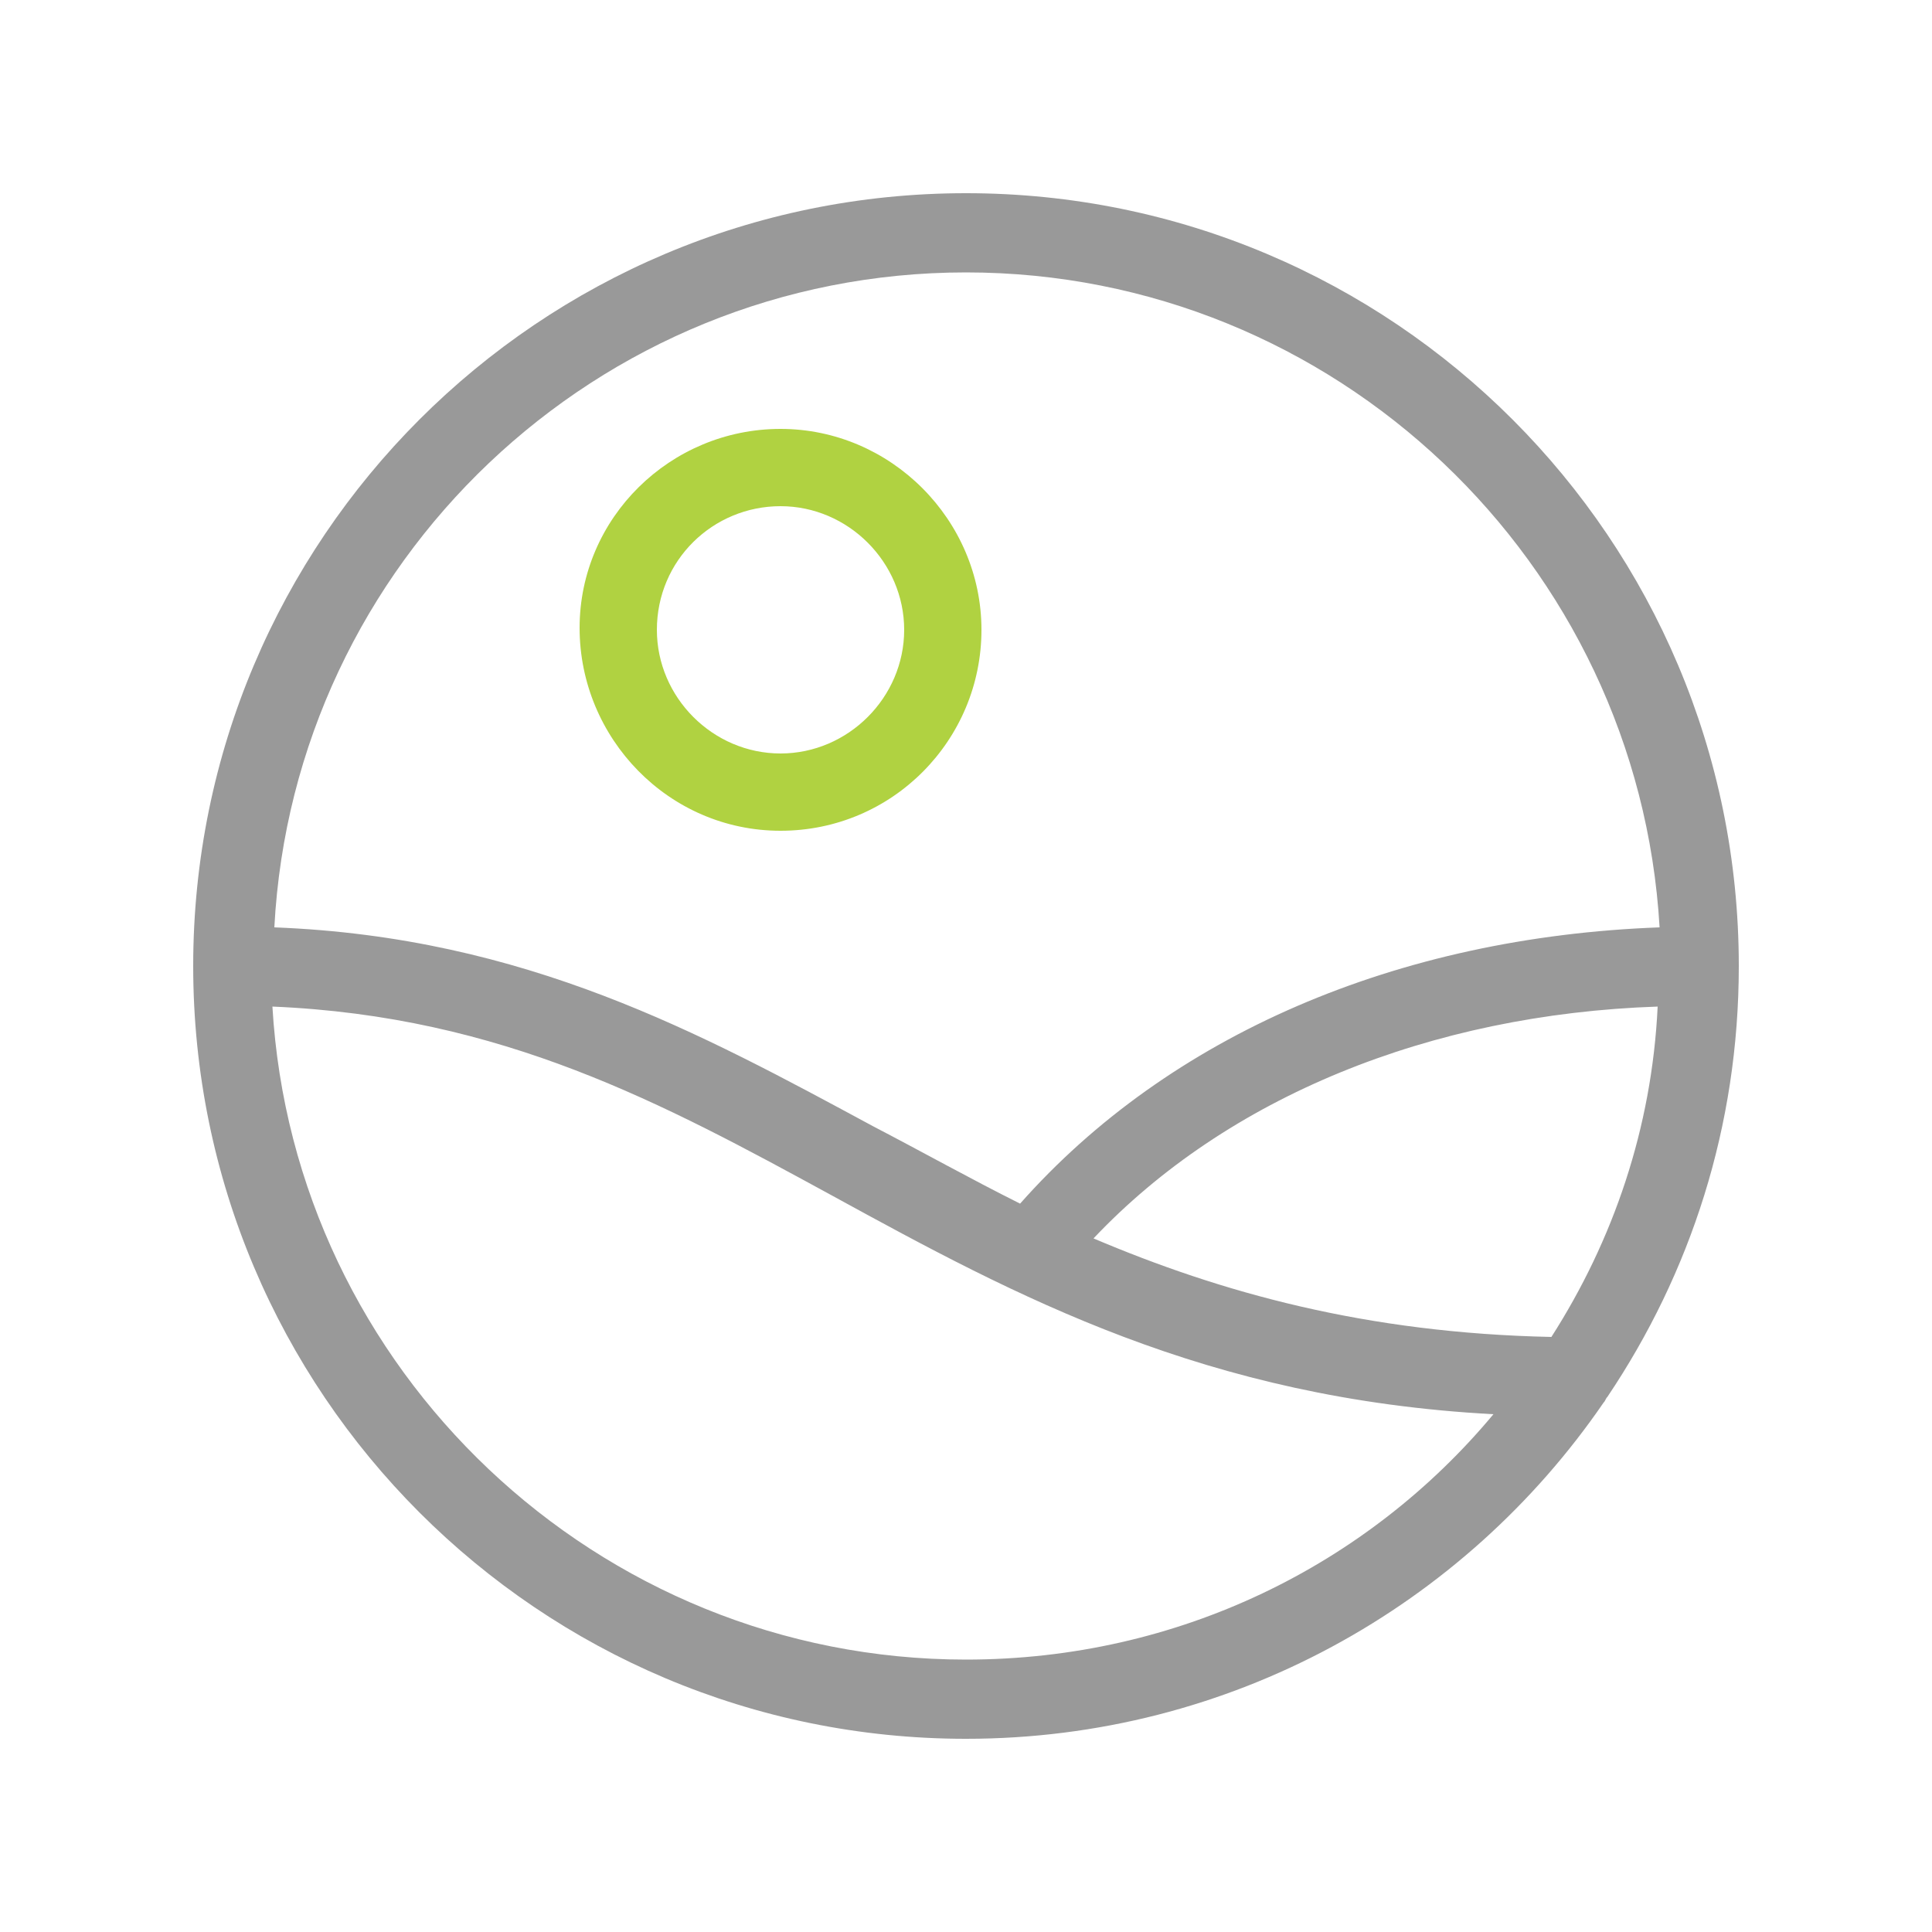 <?xml version="1.0" encoding="utf-8"?>
<!-- Generator: Adobe Illustrator 23.0.3, SVG Export Plug-In . SVG Version: 6.00 Build 0)  -->
<svg version="1.1" id="Layer_1" xmlns="http://www.w3.org/2000/svg" xmlns:xlink="http://www.w3.org/1999/xlink" x="0px" y="0px"
	 viewBox="0 0 100 100" style="enable-background:new 0 0 100 100;" xml:space="preserve">
<style type="text/css">
	.st0{fill:#B0D241;}
	.st1{fill:#999999;}
	.st2{clip-path:url(#SVGID_2_);fill:#057DBA;}
	.st3{clip-path:url(#SVGID_4_);fill:#B1D136;}
	.st4{clip-path:url(#SVGID_6_);fill:#1FBBED;}
	.st5{clip-path:url(#SVGID_8_);fill:#EB2227;}
	.st6{clip-path:url(#SVGID_10_);fill:#057DBA;}
	.st7{clip-path:url(#SVGID_12_);fill:#B1D136;}
	.st8{clip-path:url(#SVGID_14_);fill:#1FBBED;}
	.st9{clip-path:url(#SVGID_16_);fill:#EB2227;}
	.st10{clip-path:url(#SVGID_18_);fill:#FEFEFE;}
	.st11{clip-path:url(#SVGID_20_);fill:#FEFEFE;}
	.st12{clip-path:url(#SVGID_22_);fill:#FEFEFE;}
	.st13{clip-path:url(#SVGID_24_);fill:#FEFEFE;}
	.st14{clip-path:url(#SVGID_26_);fill:#FEFEFE;}
	.st15{clip-path:url(#SVGID_28_);fill:#FEFEFE;}
	.st16{clip-path:url(#SVGID_30_);fill:#FEFEFE;}
	.st17{clip-path:url(#SVGID_32_);fill:#FEFEFE;}
	.st18{clip-path:url(#SVGID_34_);fill:#FEFEFE;}
	.st19{clip-path:url(#SVGID_36_);fill:#FEFEFE;}
	.st20{clip-path:url(#SVGID_38_);fill:#FEFEFE;}
	.st21{clip-path:url(#SVGID_40_);fill:#FEFEFE;}
	.st22{clip-path:url(#SVGID_42_);fill:#FEFEFE;}
	.st23{clip-path:url(#SVGID_44_);fill:#FEFEFE;}
	.st24{clip-path:url(#SVGID_46_);fill:#FEFEFE;}
	.st25{clip-path:url(#SVGID_48_);fill:#FEFEFE;}
	.st26{clip-path:url(#SVGID_50_);fill:#FEFEFE;}
	.st27{clip-path:url(#SVGID_52_);enable-background:new    ;}
	.st28{clip-path:url(#SVGID_54_);}
	.st29{clip-path:url(#SVGID_56_);}
	.st30{clip-path:url(#SVGID_58_);fill:#FEFEFE;}
</style>
<path class="st1" d="M83.2,72.3c4.3-6.4,6.8-14,6.8-22.3c0-22.1-17.9-40-40-40S10,27.9,10,50s17.9,40,40,40c13.7,0,25.8-6.9,33-17.4
	C83.1,72.5,83.1,72.4,83.2,72.3z M80.3,69.2c-9.6-0.2-17.1-2.3-23.7-5.1c6.9-7.3,17.4-11.6,29.2-12C85.5,58.4,83.5,64.2,80.3,69.2z
	 M50,14.1c19.1,0,34.8,15,35.9,33.9c-13.6,0.5-25.4,5.6-33.1,14.3c-2.6-1.3-5.1-2.7-7.6-4c-8.9-4.8-18-9.8-31-10.3
	C15.2,29.1,30.9,14.1,50,14.1z M50,85.9c-19.1,0-34.8-15-35.9-33.8c11.9,0.5,20.2,5,29,9.8c9.5,5.2,19.3,10.5,34.2,11.3
	C70.8,81,61,85.9,50,85.9z"/>
<path class="st0" d="M40.4,43c5.8,0,10.4-4.7,10.4-10.4s-4.7-10.4-10.4-10.4S30,26.8,30,32.5S34.6,43,40.4,43z M40.4,26.2
	c3.5,0,6.4,2.9,6.4,6.4c0,3.5-2.9,6.4-6.4,6.4c-3.5,0-6.4-2.9-6.4-6.4C34,29,36.9,26.2,40.4,26.2z"/>
</svg>
